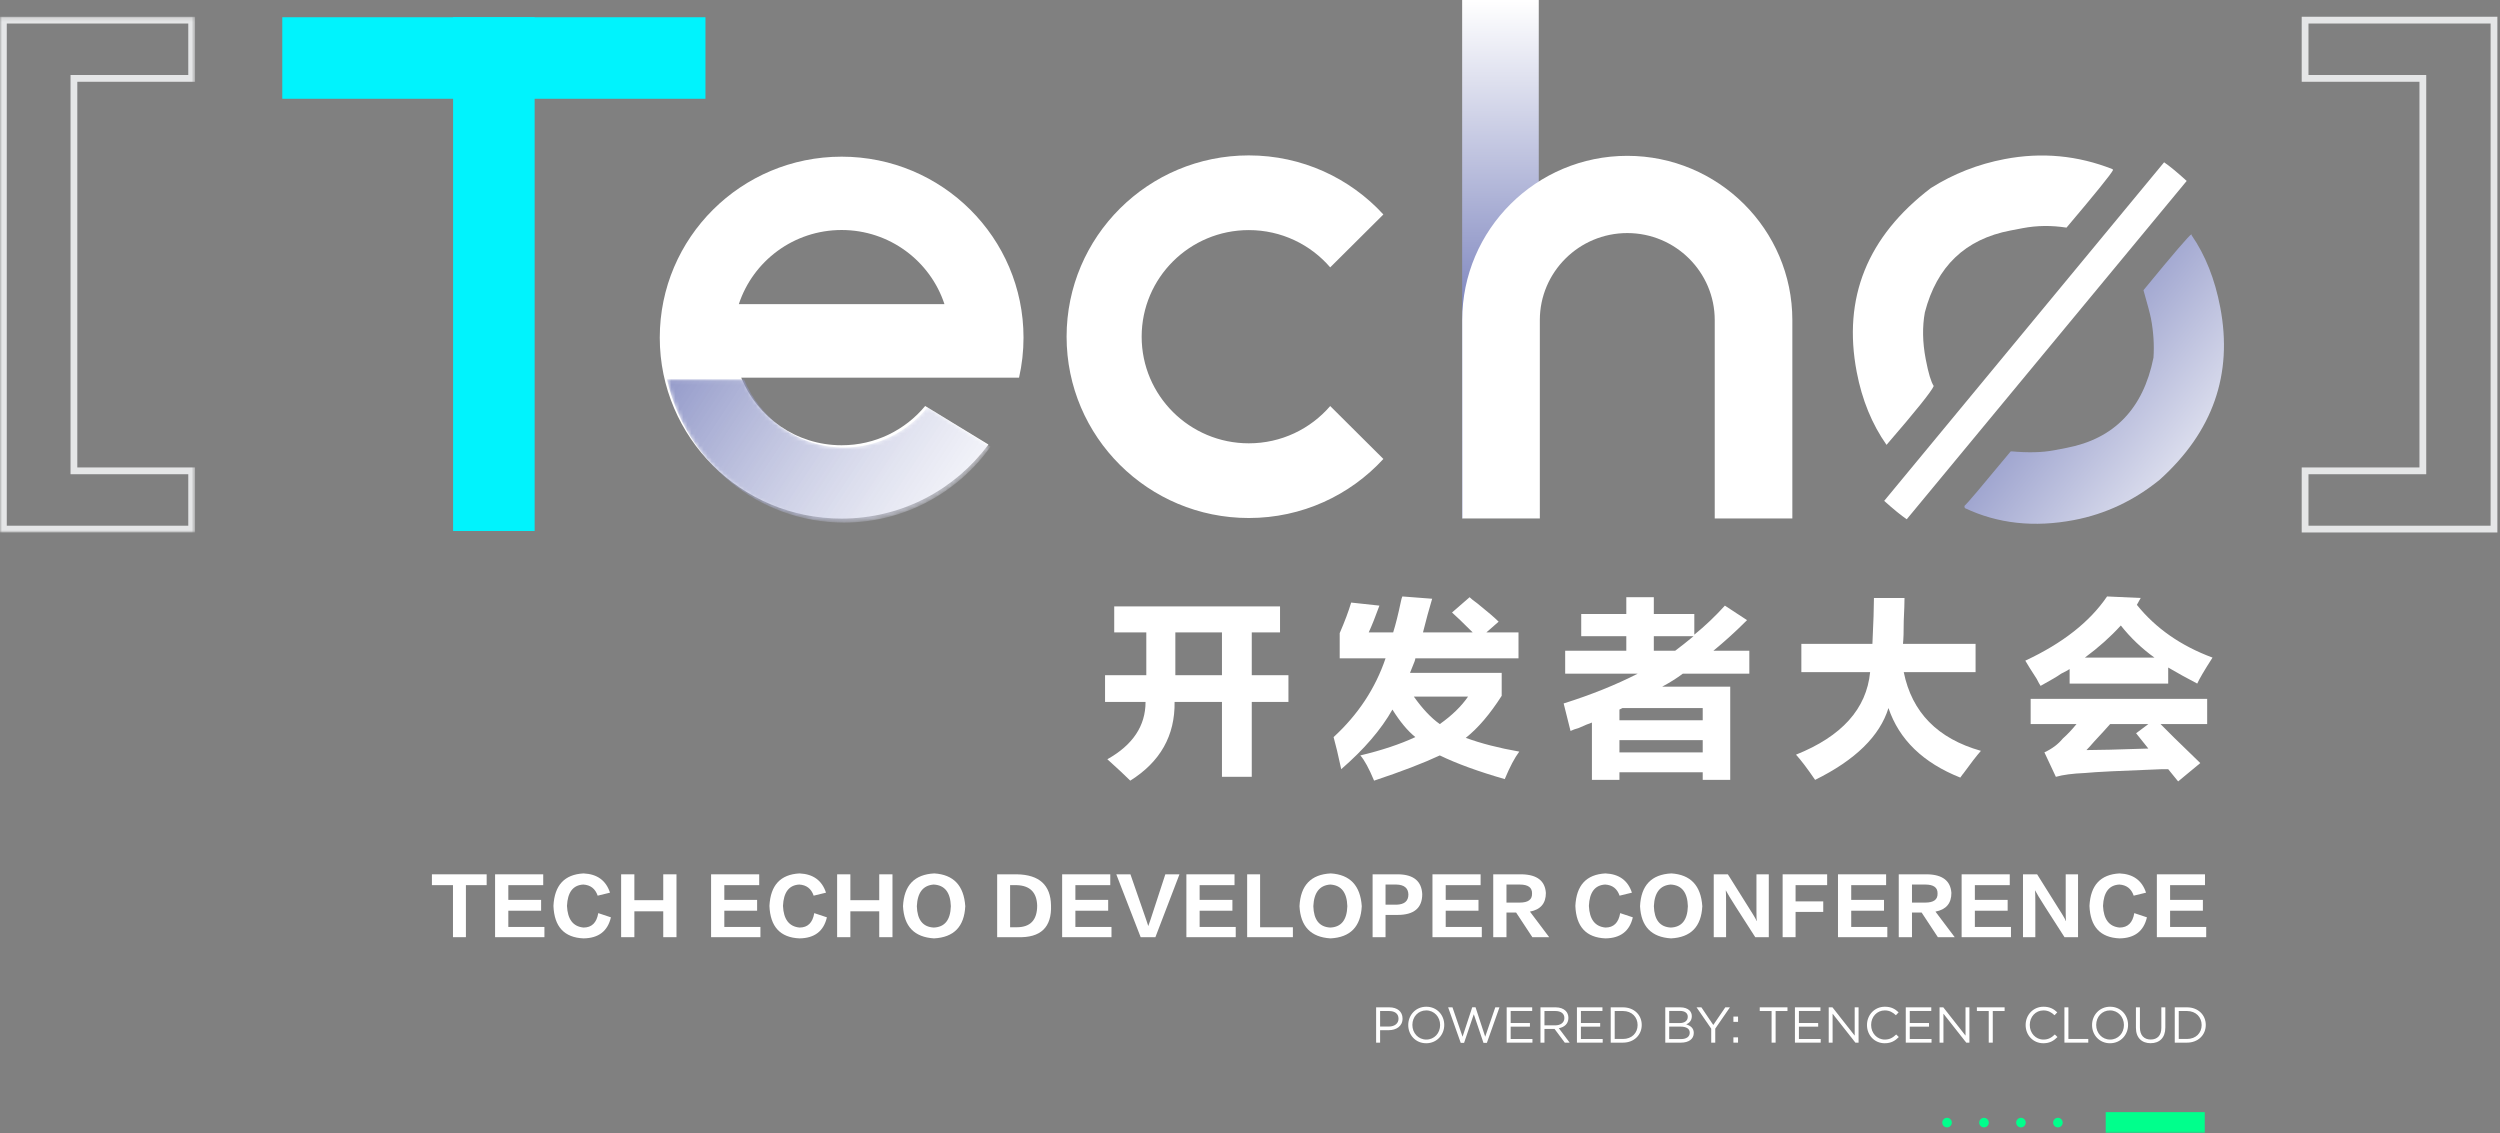 <?xml version="1.0" encoding="UTF-8"?>
<svg width="620px" height="281px" viewBox="0 0 620 281" version="1.1" xmlns="http://www.w3.org/2000/svg" xmlns:xlink="http://www.w3.org/1999/xlink">
    <rect x="0" y="0" width="620" height="281" fill="#808080" stroke="none"/>
    <!-- Generator: Sketch 59.1 (86144) - https://sketch.com -->
    <title>编组</title>
    <desc>Created with Sketch.</desc>
    <defs>
        <polygon id="path-1" points="0 281 619.35 281 619.35 0.689 0 0.689"></polygon>
        <polygon id="path-3" points="0 0.154 48.375 0.154 48.375 128.055 0 128.055"></polygon>
        <linearGradient x1="50%" y1="0%" x2="50%" y2="100%" id="linearGradient-5">
            <stop stop-color="#FFFFFF" offset="0%"></stop>
            <stop stop-color="#2A3795" offset="100%"></stop>
        </linearGradient>
        <path d="M0.397,0.054 C5.021,20.421 22.923,35.602 44.305,35.602 L44.305,35.602 C59.238,35.602 72.473,28.195 80.673,16.789 L80.673,16.789 L65.001,7.009 C60.085,13.095 52.642,16.979 44.305,16.979 L44.305,16.979 C33.116,16.979 23.532,9.985 19.518,0.054 L19.518,0.054 L0.397,0.054 Z" id="path-6"></path>
        <linearGradient x1="117.295%" y1="67.007%" x2="-86.025%" y2="7.367%" id="linearGradient-8">
            <stop stop-color="#FFFFFF" stop-opacity="0.5" offset="0%"></stop>
            <stop stop-color="#2A3795" offset="100%"></stop>
        </linearGradient>
        <linearGradient x1="103.286%" y1="100%" x2="-39.74%" y2="-20.88%" id="linearGradient-9">
            <stop stop-color="#FFFFFF" offset="0%"></stop>
            <stop stop-color="#2A3795" offset="100%"></stop>
        </linearGradient>
    </defs>
    <g id="页面-1" stroke="none" stroke-width="1" fill="none" fill-rule="evenodd">
        <g id="画板" transform="translate(-65, -100)">
            <g id="编组" transform="translate(65, 100)">
                <g>
                    <path d="M484.053,278.405 C484.053,279.061 483.521,279.593 482.865,279.593 C482.209,279.593 481.677,279.061 481.677,278.405 C481.677,277.749 482.209,277.217 482.865,277.217 C483.521,277.217 484.053,277.749 484.053,278.405" id="Fill-1" fill="#00FF8C"></path>
                    <path d="M493.218,278.405 C493.218,279.061 492.686,279.593 492.03,279.593 C491.374,279.593 490.842,279.061 490.842,278.405 C490.842,277.749 491.374,277.217 492.03,277.217 C492.686,277.217 493.218,277.749 493.218,278.405" id="Fill-3" fill="#00FF8C"></path>
                    <path d="M502.384,278.405 C502.384,279.061 501.852,279.593 501.196,279.593 C500.54,279.593 500.008,279.061 500.008,278.405 C500.008,277.749 500.54,277.217 501.196,277.217 C501.852,277.217 502.384,277.749 502.384,278.405" id="Fill-5" fill="#00FF8C"></path>
                    <path d="M511.55,278.405 C511.55,279.061 511.017,279.593 510.361,279.593 C509.705,279.593 509.173,279.061 509.173,278.405 C509.173,277.749 509.705,277.217 510.361,277.217 C511.017,277.217 511.55,277.749 511.55,278.405" id="Fill-7" fill="#00FF8C"></path>
                    <mask id="mask-2" fill="white">
                        <use xlink:href="#path-1"></use>
                    </mask>
                    <g id="Clip-10"></g>
                    <polygon id="Fill-9" fill="#00FF8C" mask="url(#mask-2)" points="522.215 281 546.777 281 546.777 275.81 522.215 275.81"></polygon>
                    <path d="M344.429,254.585 C345.88,254.585 346.831,253.809 346.831,252.658 L346.831,252.633 C346.831,251.382 345.893,250.732 344.479,250.732 L342.266,250.732 L342.266,254.585 L344.429,254.585 Z M341.277,249.819 L344.555,249.819 C346.531,249.819 347.832,250.869 347.832,252.596 L347.832,252.621 C347.832,254.51 346.255,255.486 344.392,255.486 L342.266,255.486 L342.266,258.576 L341.277,258.576 L341.277,249.819 Z" id="Fill-11" fill="#FFFFFF" mask="url(#mask-2)"></path>
                    <path d="M357.149,254.222 L357.149,254.197 C357.149,252.208 355.698,250.582 353.696,250.582 C351.695,250.582 350.27,252.183 350.27,254.172 L350.27,254.197 C350.27,256.186 351.72,257.812 353.721,257.812 C355.722,257.812 357.149,256.211 357.149,254.222 M349.244,254.222 L349.244,254.197 C349.244,251.782 351.057,249.668 353.721,249.668 C356.385,249.668 358.174,251.757 358.174,254.172 L358.174,254.197 C358.174,256.611 356.36,258.726 353.696,258.726 C351.032,258.726 349.244,256.636 349.244,254.222" id="Fill-12" fill="#FFFFFF" mask="url(#mask-2)"></path>
                    <polygon id="Fill-13" fill="#FFFFFF" mask="url(#mask-2)" points="359.136 249.819 360.212 249.819 362.714 257.112 365.115 249.794 365.928 249.794 368.33 257.112 370.831 249.819 371.869 249.819 368.742 258.638 367.904 258.638 365.503 251.532 363.089 258.638 362.263 258.638"></polygon>
                    <polygon id="Fill-14" fill="#FFFFFF" mask="url(#mask-2)" points="373.656 249.819 379.985 249.819 379.985 250.719 374.645 250.719 374.645 253.709 379.423 253.709 379.423 254.609 374.645 254.609 374.645 257.675 380.047 257.675 380.047 258.575 373.656 258.575"></polygon>
                    <path d="M385.713,254.285 C387.026,254.285 387.965,253.609 387.965,252.483 L387.965,252.458 C387.965,251.382 387.139,250.732 385.726,250.732 L383.024,250.732 L383.024,254.285 L385.713,254.285 Z M382.036,249.818 L385.801,249.818 C386.876,249.818 387.739,250.144 388.29,250.695 C388.715,251.12 388.965,251.733 388.965,252.421 L388.965,252.446 C388.965,253.897 387.965,254.748 386.588,254.998 L389.277,258.576 L388.064,258.576 L385.526,255.173 L383.024,255.173 L383.024,258.576 L382.036,258.576 L382.036,249.818 Z" id="Fill-15" fill="#FFFFFF" mask="url(#mask-2)"></path>
                    <polygon id="Fill-16" fill="#FFFFFF" mask="url(#mask-2)" points="391.078 249.819 397.407 249.819 397.407 250.719 392.066 250.719 392.066 253.709 396.844 253.709 396.844 254.609 392.066 254.609 392.066 257.675 397.469 257.675 397.469 258.575 391.078 258.575"></polygon>
                    <path d="M400.445,250.732 L400.445,257.663 L402.496,257.663 C404.71,257.663 406.124,256.161 406.124,254.222 L406.124,254.197 C406.124,252.258 404.71,250.732 402.496,250.732 L400.445,250.732 Z M399.457,249.819 L402.496,249.819 C405.248,249.819 407.149,251.708 407.149,254.172 L407.149,254.197 C407.149,256.661 405.248,258.576 402.496,258.576 L399.457,258.576 L399.457,249.819 Z" id="Fill-17" fill="#FFFFFF" mask="url(#mask-2)"></path>
                    <path d="M416.729,254.597 L413.964,254.597 L413.964,257.688 L416.904,257.688 C418.23,257.688 419.055,257.099 419.055,256.123 L419.055,256.098 C419.055,255.147 418.255,254.597 416.729,254.597 L416.729,254.597 Z M418.567,252.133 C418.567,251.27 417.88,250.707 416.629,250.707 L413.964,250.707 L413.964,253.722 L416.554,253.722 C417.742,253.722 418.567,253.184 418.567,252.158 L418.567,252.133 Z M412.989,249.819 L416.716,249.819 C417.717,249.819 418.504,250.106 419.005,250.594 C419.367,250.969 419.568,251.432 419.568,251.995 L419.568,252.02 C419.568,253.158 418.868,253.747 418.18,254.047 C419.218,254.36 420.056,254.96 420.056,256.161 L420.056,256.186 C420.056,257.688 418.792,258.576 416.879,258.576 L412.989,258.576 L412.989,249.819 Z" id="Fill-18" fill="#FFFFFF" mask="url(#mask-2)"></path>
                    <polygon id="Fill-19" fill="#FFFFFF" mask="url(#mask-2)" points="424.382 255.11 420.743 249.818 421.944 249.818 424.895 254.197 427.872 249.818 429.023 249.818 425.383 255.098 425.383 258.576 424.382 258.576"></polygon>
                    <path d="M429.885,258.575 L431.036,258.575 L431.036,257.262 L429.885,257.262 L429.885,258.575 Z M429.885,253.422 L431.036,253.422 L431.036,252.108 L429.885,252.108 L429.885,253.422 Z" id="Fill-20" fill="#FFFFFF" mask="url(#mask-2)"></path>
                    <polygon id="Fill-21" fill="#FFFFFF" mask="url(#mask-2)" points="439.352 250.732 436.413 250.732 436.413 249.819 443.293 249.819 443.293 250.732 440.353 250.732 440.353 258.576 439.352 258.576"></polygon>
                    <polygon id="Fill-22" fill="#FFFFFF" mask="url(#mask-2)" points="445.143 249.819 451.471 249.819 451.471 250.719 446.131 250.719 446.131 253.709 450.909 253.709 450.909 254.609 446.131 254.609 446.131 257.675 451.534 257.675 451.534 258.575 445.143 258.575"></polygon>
                    <polygon id="Fill-23" fill="#FFFFFF" mask="url(#mask-2)" points="453.522 249.819 454.448 249.819 459.963 256.837 459.963 249.819 460.927 249.819 460.927 258.575 460.138 258.575 454.485 251.395 454.485 258.575 453.522 258.575"></polygon>
                    <path d="M463.014,254.222 L463.014,254.197 C463.014,251.72 464.865,249.668 467.442,249.668 C469.03,249.668 469.981,250.231 470.856,251.057 L470.181,251.782 C469.443,251.082 468.618,250.582 467.429,250.582 C465.491,250.582 464.04,252.158 464.04,254.172 L464.04,254.197 C464.04,256.224 465.503,257.812 467.429,257.812 C468.63,257.812 469.418,257.35 470.256,256.549 L470.907,257.187 C469.993,258.113 468.993,258.726 467.404,258.726 C464.878,258.726 463.014,256.737 463.014,254.222" id="Fill-24" fill="#FFFFFF" mask="url(#mask-2)"></path>
                    <polygon id="Fill-25" fill="#FFFFFF" mask="url(#mask-2)" points="472.632 249.819 478.96 249.819 478.96 250.719 473.62 250.719 473.62 253.709 478.398 253.709 478.398 254.609 473.62 254.609 473.62 257.675 479.023 257.675 479.023 258.575 472.632 258.575"></polygon>
                    <polygon id="Fill-26" fill="#FFFFFF" mask="url(#mask-2)" points="481.011 249.819 481.937 249.819 487.452 256.837 487.452 249.819 488.416 249.819 488.416 258.575 487.627 258.575 481.974 251.395 481.974 258.575 481.011 258.575"></polygon>
                    <polygon id="Fill-27" fill="#FFFFFF" mask="url(#mask-2)" points="493.205 250.732 490.266 250.732 490.266 249.819 497.144 249.819 497.144 250.732 494.206 250.732 494.206 258.576 493.205 258.576"></polygon>
                    <path d="M502.359,254.222 L502.359,254.197 C502.359,251.72 504.21,249.668 506.787,249.668 C508.375,249.668 509.326,250.231 510.201,251.057 L509.526,251.782 C508.788,251.082 507.963,250.582 506.774,250.582 C504.836,250.582 503.385,252.158 503.385,254.172 L503.385,254.197 C503.385,256.224 504.848,257.812 506.774,257.812 C507.975,257.812 508.763,257.35 509.6,256.549 L510.252,257.187 C509.338,258.113 508.338,258.726 506.749,258.726 C504.223,258.726 502.359,256.737 502.359,254.222" id="Fill-28" fill="#FFFFFF" mask="url(#mask-2)"></path>
                    <polygon id="Fill-29" fill="#FFFFFF" mask="url(#mask-2)" points="511.977 249.819 512.965 249.819 512.965 257.662 517.893 257.662 517.893 258.575 511.977 258.575"></polygon>
                    <path d="M526.735,254.222 L526.735,254.197 C526.735,252.208 525.284,250.582 523.282,250.582 C521.281,250.582 519.856,252.183 519.856,254.172 L519.856,254.197 C519.856,256.186 521.307,257.812 523.307,257.812 C525.308,257.812 526.735,256.211 526.735,254.222 M518.83,254.222 L518.83,254.197 C518.83,251.782 520.643,249.668 523.307,249.668 C525.971,249.668 527.76,251.757 527.76,254.172 L527.76,254.197 C527.76,256.611 525.946,258.726 523.282,258.726 C520.618,258.726 518.83,256.636 518.83,254.222" id="Fill-30" fill="#FFFFFF" mask="url(#mask-2)"></path>
                    <path d="M529.711,254.91 L529.711,249.819 L530.699,249.819 L530.699,254.848 C530.699,256.737 531.712,257.8 533.375,257.8 C534.989,257.8 536.014,256.824 536.014,254.91 L536.014,249.819 L537.002,249.819 L537.002,254.835 C537.002,257.387 535.539,258.713 533.35,258.713 C531.187,258.713 529.711,257.387 529.711,254.91" id="Fill-31" fill="#FFFFFF" mask="url(#mask-2)"></path>
                    <path d="M540.329,250.732 L540.329,257.663 L542.38,257.663 C544.594,257.663 546.007,256.161 546.007,254.222 L546.007,254.197 C546.007,252.258 544.594,250.732 542.38,250.732 L540.329,250.732 Z M539.34,249.819 L542.38,249.819 C545.131,249.819 547.032,251.708 547.032,254.172 L547.032,254.197 C547.032,256.661 545.131,258.576 542.38,258.576 L539.34,258.576 L539.34,249.819 Z" id="Fill-32" fill="#FFFFFF" mask="url(#mask-2)"></path>
                    <path d="M291.486,167.443 L303.046,167.443 L303.046,156.828 L291.486,156.828 L291.486,167.443 Z M276.326,156.828 L276.326,150.383 L317.448,150.383 L317.448,156.828 L310.437,156.828 L310.437,167.443 L319.533,167.443 L319.533,174.077 L310.437,174.077 L310.437,192.652 L303.046,192.652 L303.046,174.077 L291.297,174.077 C291.421,182.417 287.759,188.924 280.306,193.601 C279.042,192.336 277.147,190.568 274.621,188.293 C280.937,184.757 284.096,180.019 284.096,174.077 L274.052,174.077 L274.052,167.443 L284.285,167.443 L284.285,156.828 L276.326,156.828 Z" id="Fill-33" fill="#FFFFFF" mask="url(#mask-2)"></path>
                    <path d="M364.082,172.75 L350.627,172.75 C352.774,175.783 354.92,178.058 357.07,179.574 C360.102,177.426 362.438,175.152 364.082,172.75 L364.082,172.75 Z M332.245,163.273 L332.245,157.018 C333.506,154.112 334.454,151.586 335.088,149.436 L342.099,150.194 C341.086,152.975 340.204,155.188 339.446,156.828 L345.51,156.828 C346.141,154.809 346.772,152.28 347.405,149.247 C347.53,148.616 347.657,148.175 347.784,147.92 L355.175,148.488 C354.417,151.018 353.659,153.795 352.901,156.828 L365.219,156.828 C362.818,154.429 361.112,152.786 360.102,151.9 L364.46,148.109 C364.839,148.488 365.471,148.995 366.356,149.625 C368.881,151.649 370.649,153.165 371.662,154.175 L368.629,156.828 L376.589,156.828 L376.589,163.273 L351.006,163.273 C351.006,163.401 350.941,163.652 350.817,164.031 C350.561,164.665 350.183,165.613 349.679,166.874 L372.42,166.874 L372.42,172.561 C369.512,177.109 366.545,180.587 363.513,182.986 C367.303,184.377 371.724,185.515 376.779,186.398 C375.642,187.914 374.439,190.188 373.178,193.221 C366.607,191.326 361.239,189.365 357.07,187.345 C353.025,189.241 347.594,191.326 340.772,193.601 C339.508,190.568 338.371,188.482 337.362,187.345 C342.668,186.083 347.216,184.567 351.006,182.797 C349.111,181.28 347.216,179.006 345.321,175.972 C342.54,180.901 338.309,185.829 332.624,190.757 C331.866,187.221 331.232,184.567 330.729,182.797 C336.793,177.237 341.086,170.731 343.615,163.273 L332.245,163.273 Z" id="Fill-34" fill="#FFFFFF" mask="url(#mask-2)"></path>
                    <path d="M415.452,161.378 C416.968,160.24 418.485,159.041 420.001,157.776 L410.146,157.776 L410.146,161.378 L415.452,161.378 Z M401.619,186.587 L422.274,186.587 L422.274,183.554 L401.619,183.554 L401.619,186.587 Z M422.274,175.594 L402.377,175.594 L401.619,175.972 L401.619,178.626 L422.274,178.626 L422.274,175.594 Z M392.143,157.776 L392.143,152.28 L403.324,152.28 L403.324,148.11 L410.146,148.11 L410.146,152.28 L420.19,152.28 L420.19,157.397 C422.843,155.25 425.369,152.848 427.77,150.194 L433.266,153.795 C430.485,156.577 427.705,159.103 424.927,161.378 L433.834,161.378 L433.834,167.064 L417.348,167.064 C415.832,168.201 414.126,169.277 412.231,170.286 L429.096,170.286 L429.096,193.411 L422.274,193.411 L422.274,191.515 L401.619,191.515 L401.619,193.411 L394.796,193.411 L394.796,179.195 C394.039,179.449 392.963,179.891 391.575,180.522 C390.69,180.776 389.994,181.028 389.491,181.28 L387.785,174.456 C394.607,172.309 400.734,169.845 406.167,167.064 L388.164,167.064 L388.164,161.378 L403.324,161.378 L403.324,157.776 L392.143,157.776 Z" id="Fill-35" fill="#FFFFFF" mask="url(#mask-2)"></path>
                    <path d="M446.736,166.685 L446.736,159.672 L464.359,159.672 C464.611,154.365 464.739,150.573 464.739,148.299 L472.319,148.299 C472.319,149.436 472.253,151.332 472.129,153.985 C472.129,156.639 472.064,158.535 471.94,159.672 L489.943,159.672 L489.943,166.685 L472.129,166.685 C474.149,176.669 480.529,183.175 491.269,186.208 C490.257,187.345 488.741,189.303 486.721,192.084 C486.973,191.705 486.783,191.957 486.152,192.842 C476.929,189.176 470.992,183.43 468.339,175.594 C466.19,182.545 460.125,188.483 450.146,193.411 C448.252,190.63 446.671,188.545 445.409,187.156 C456.78,182.607 462.905,175.783 463.791,166.685 L446.736,166.685 Z" id="Fill-36" fill="#FFFFFF" mask="url(#mask-2)"></path>
                    <path d="M517.436,186.019 C520.089,186.019 525.206,185.894 532.786,185.639 L529.753,181.849 L532.786,179.574 L523.31,179.574 C522.425,180.587 521.098,182.038 519.33,183.933 C518.573,184.819 517.939,185.515 517.436,186.019 L517.436,186.019 Z M525.963,155.123 C523.434,157.904 520.468,160.557 517.056,163.083 L534.302,163.083 C531.142,160.809 528.362,158.155 525.963,155.123 L525.963,155.123 Z M503.602,179.574 L503.602,173.319 L547.378,173.319 L547.378,179.574 L535.818,179.574 C536.575,180.332 537.712,181.469 539.228,182.986 C540.365,184.123 542.512,186.208 545.672,189.241 L540.176,193.791 L537.712,190.757 L536.196,190.757 C525.963,191.136 519.583,191.45 517.056,191.705 C514.024,191.83 511.623,192.147 509.855,192.653 L507.013,186.587 C508.908,185.705 510.424,184.567 511.561,183.176 C512.698,182.166 513.835,180.966 514.972,179.574 L503.602,179.574 Z M544.914,169.528 C542.261,168.139 539.859,166.812 537.712,165.548 L537.712,169.528 L513.267,169.528 L513.267,165.927 C512.887,166.181 512.191,166.561 511.182,167.064 C510.297,167.698 508.591,168.708 506.065,170.097 C505.811,169.718 505.497,169.149 505.118,168.391 C503.726,166.244 502.778,164.727 502.275,163.842 C511.496,159.547 518.256,154.24 522.553,147.92 L530.89,148.299 L529.943,150.005 C534.615,155.819 540.869,160.179 548.704,163.083 C546.682,166.244 545.417,168.391 544.914,169.528 L544.914,169.528 Z" id="Fill-37" fill="#FFFFFF" mask="url(#mask-2)"></path>
                    <path d="M523.958,41.969 L524.006,42.219 C523.472,43.269 519.635,48.013 512.492,56.451 C508.759,55.87 505.145,55.913 501.65,56.581 L498.592,57.165 C487.399,59.301 480.325,66.064 477.368,77.456 C476.713,81.031 476.78,84.879 477.566,88.999 L477.614,89.249 C478.241,92.535 478.89,94.698 479.563,95.734 C479.036,97.042 475.135,101.906 467.859,110.326 C464.249,105.192 461.784,99.171 460.467,92.263 C456.956,73.87 463.086,58.66 478.859,46.634 C484.438,43.111 490.537,40.716 497.152,39.453 C506.346,37.698 515.282,38.536 523.958,41.969" id="Fill-38" fill="#FFFFFF" mask="url(#mask-2)"></path>
                    <path d="M542.299,44.872 L472.869,128.778 C471.481,127.835 469.617,126.314 467.277,124.217 L536.695,40.249 C538.082,41.192 539.95,42.733 542.299,44.872" id="Fill-39" fill="#FFFFFF" mask="url(#mask-2)"></path>
                </g>
                <g transform="translate(0, 4)">
                    <polygon id="Fill-42" fill="#FFFFFF" points="120.692 215.516 115.545 215.516 115.545 228.421 112.337 228.421 112.337 215.516 107.114 215.516 107.114 212.831 120.692 212.831"></polygon>
                    <polygon id="Fill-44" fill="#FFFFFF" points="135.017 228.421 122.781 228.421 122.781 212.831 134.718 212.831 134.718 215.517 126.064 215.517 126.064 219.172 134.196 219.172 134.196 221.857 126.064 221.857 126.064 225.884 135.017 225.884"></polygon>
                    <path d="M151.28,217.381 L148.222,218.127 C147.625,216.387 146.431,215.467 144.64,215.367 C142.104,215.516 140.761,217.282 140.612,220.663 C140.761,223.996 142.128,225.786 144.715,226.034 C146.754,226.034 147.972,224.841 148.371,222.454 L151.505,223.498 C150.708,226.929 148.445,228.669 144.715,228.719 C139.941,228.52 137.453,225.836 137.254,220.663 C137.503,215.542 139.99,212.857 144.715,212.608 C148.097,212.756 150.285,214.349 151.28,217.381" id="Fill-46" fill="#FFFFFF"></path>
                    <polygon id="Fill-48" fill="#FFFFFF" points="167.768 228.421 164.486 228.421 164.486 222.006 157.324 222.006 157.324 228.421 154.041 228.421 154.041 212.831 157.324 212.831 157.324 219.246 164.486 219.246 164.486 212.831 167.768 212.831"></polygon>
                    <polygon id="Fill-50" fill="#FFFFFF" points="188.583 228.421 176.348 228.421 176.348 212.831 188.285 212.831 188.285 215.517 179.631 215.517 179.631 219.172 187.763 219.172 187.763 221.857 179.631 221.857 179.631 225.884 188.583 225.884"></polygon>
                    <path d="M204.847,217.381 L201.789,218.127 C201.192,216.387 199.998,215.467 198.207,215.367 C195.671,215.516 194.328,217.282 194.179,220.663 C194.328,223.996 195.695,225.786 198.282,226.034 C200.321,226.034 201.539,224.841 201.937,222.454 L205.071,223.498 C204.275,226.929 202.012,228.669 198.282,228.719 C193.507,228.52 191.02,225.836 190.821,220.663 C191.069,215.542 193.556,212.857 198.282,212.608 C201.663,212.756 203.851,214.349 204.847,217.381" id="Fill-52" fill="#FFFFFF"></path>
                    <polygon id="Fill-54" fill="#FFFFFF" points="221.335 228.421 218.052 228.421 218.052 222.006 210.891 222.006 210.891 228.421 207.608 228.421 207.608 212.831 210.891 212.831 210.891 219.246 218.052 219.246 218.052 212.831 221.335 212.831"></polygon>
                    <path d="M231.556,226.034 C234.291,225.934 235.708,224.17 235.809,220.738 C235.708,217.306 234.291,215.516 231.556,215.367 C228.919,215.566 227.527,217.357 227.378,220.738 C227.477,224.12 228.87,225.885 231.556,226.034 M231.705,212.607 C236.48,212.906 239.041,215.616 239.389,220.738 C239.14,225.81 236.555,228.47 231.63,228.719 C226.756,228.421 224.194,225.761 223.946,220.738 C224.194,215.566 226.781,212.857 231.705,212.607" id="Fill-56" fill="#FFFFFF"></path>
                    <path d="M252.147,215.516 L250.506,215.516 L250.506,225.96 L252.147,225.96 C255.529,225.96 257.22,224.169 257.22,220.589 C257.12,217.307 255.43,215.617 252.147,215.516 M252.371,228.421 L247.298,228.421 L247.298,212.831 L252.221,212.831 C257.742,212.932 260.552,215.492 260.652,220.514 C260.851,225.985 258.09,228.619 252.371,228.421" id="Fill-58" fill="#FFFFFF"></path>
                    <polygon id="Fill-60" fill="#FFFFFF" points="275.648 228.421 263.412 228.421 263.412 212.831 275.349 212.831 275.349 215.517 266.695 215.517 266.695 219.172 274.827 219.172 274.827 221.857 266.695 221.857 266.695 225.884 275.648 225.884"></polygon>
                    <path d="M292.508,212.831 L286.54,228.421 L282.885,228.421 L276.842,212.831 L280.348,212.831 L284.228,224.02 C284.475,224.766 284.65,225.288 284.749,225.587 L284.824,225.587 C284.824,225.538 284.848,225.437 284.899,225.288 C285.097,224.692 285.246,224.27 285.347,224.02 L289.002,212.831 L292.508,212.831 Z" id="Fill-62" fill="#FFFFFF"></path>
                    <polygon id="Fill-64" fill="#FFFFFF" points="306.46 228.421 294.225 228.421 294.225 212.831 306.161 212.831 306.161 215.517 297.507 215.517 297.507 219.172 305.638 219.172 305.638 221.857 297.507 221.857 297.507 225.884 306.46 225.884"></polygon>
                    <polygon id="Fill-66" fill="#FFFFFF" points="320.635 228.421 309.295 228.421 309.295 212.831 312.503 212.831 312.503 225.959 320.635 225.959"></polygon>
                    <path d="M329.886,226.034 C332.62,225.934 334.037,224.17 334.138,220.738 C334.037,217.306 332.62,215.516 329.886,215.367 C327.249,215.566 325.857,217.357 325.708,220.738 C325.806,224.12 327.2,225.885 329.886,226.034 M330.035,212.607 C334.81,212.906 337.371,215.616 337.719,220.738 C337.47,225.81 334.884,228.47 329.96,228.719 C325.085,228.421 322.524,225.761 322.275,220.738 C322.524,215.566 325.111,212.857 330.035,212.607" id="Fill-68" fill="#FFFFFF"></path>
                    <path d="M346.299,215.367 L343.613,215.367 L343.613,220.365 L346.299,220.365 C348.287,220.316 349.283,219.47 349.283,217.829 C349.233,216.238 348.238,215.417 346.299,215.367 M346.597,222.901 L343.613,222.901 L343.613,228.421 L340.405,228.421 L340.405,212.831 L346.896,212.831 C350.626,212.931 352.566,214.572 352.715,217.754 C352.715,221.186 350.675,222.901 346.597,222.901" id="Fill-70" fill="#FFFFFF"></path>
                    <polygon id="Fill-72" fill="#FFFFFF" points="367.487 228.421 355.252 228.421 355.252 212.831 367.189 212.831 367.189 215.517 358.534 215.517 358.534 219.172 366.666 219.172 366.666 221.857 358.534 221.857 358.534 225.884 367.487 225.884"></polygon>
                    <path d="M373.604,215.367 L373.604,219.843 L376.887,219.843 C378.976,219.843 379.995,219.097 379.946,217.605 C379.995,216.113 378.976,215.367 376.887,215.367 L373.604,215.367 Z M384.198,228.421 L380.02,228.421 L375.992,222.304 L373.604,222.304 L373.604,228.421 L370.322,228.421 L370.322,212.831 L377.484,212.831 C381.215,212.931 383.178,214.472 383.378,217.456 C383.378,220.042 382.06,221.584 379.424,222.08 L384.198,228.421 Z" id="Fill-74" fill="#FFFFFF"></path>
                    <path d="M404.715,217.381 L401.656,218.127 C401.059,216.387 399.866,215.467 398.075,215.367 C395.538,215.516 394.195,217.282 394.046,220.663 C394.195,223.996 395.562,225.786 398.15,226.034 C400.188,226.034 401.407,224.841 401.805,222.454 L404.939,223.498 C404.143,226.929 401.88,228.669 398.15,228.719 C393.375,228.52 390.888,225.836 390.689,220.663 C390.937,215.542 393.424,212.857 398.15,212.608 C401.531,212.756 403.719,214.349 404.715,217.381" id="Fill-76" fill="#FFFFFF"></path>
                    <path d="M414.339,226.034 C417.074,225.934 418.491,224.17 418.592,220.738 C418.491,217.306 417.074,215.516 414.339,215.367 C411.702,215.566 410.31,217.357 410.161,220.738 C410.26,224.12 411.653,225.885 414.339,226.034 M414.488,212.607 C419.263,212.906 421.824,215.616 422.173,220.738 C421.923,225.81 419.338,228.47 414.414,228.719 C409.539,228.421 406.977,225.761 406.729,220.738 C406.977,215.566 409.564,212.857 414.488,212.607" id="Fill-78" fill="#FFFFFF"></path>
                    <path d="M438.661,228.421 L435.303,228.421 C431.174,222.006 429.036,218.649 428.887,218.351 C428.44,217.605 428.141,217.083 427.992,216.785 C428.041,217.232 428.067,218.153 428.067,219.544 L428.067,228.421 L425.007,228.421 L425.007,212.831 L428.514,212.831 C432.492,219.197 434.581,222.528 434.781,222.827 C435.278,223.622 435.552,224.145 435.601,224.393 L435.676,224.393 C435.626,224.046 435.601,223.249 435.601,222.006 L435.601,212.831 L438.661,212.831 L438.661,228.421 Z" id="Fill-80" fill="#FFFFFF"></path>
                    <polygon id="Fill-82" fill="#FFFFFF" points="453.134 215.516 445.301 215.516 445.301 219.544 452.164 219.544 452.164 222.155 445.301 222.155 445.301 228.421 442.092 228.421 442.092 212.831 453.134 212.831"></polygon>
                    <polygon id="Fill-84" fill="#FFFFFF" points="468.055 228.421 455.82 228.421 455.82 212.831 467.757 212.831 467.757 215.517 459.102 215.517 459.102 219.172 467.234 219.172 467.234 221.857 459.102 221.857 459.102 225.884 468.055 225.884"></polygon>
                    <path d="M474.172,215.367 L474.172,219.843 L477.455,219.843 C479.544,219.843 480.563,219.097 480.514,217.605 C480.563,216.113 479.544,215.367 477.455,215.367 L474.172,215.367 Z M484.766,228.421 L480.588,228.421 L476.56,222.304 L474.172,222.304 L474.172,228.421 L470.89,228.421 L470.89,212.831 L478.051,212.831 C481.783,212.931 483.746,214.472 483.946,217.456 C483.946,220.042 482.627,221.584 479.992,222.08 L484.766,228.421 Z" id="Fill-86" fill="#FFFFFF"></path>
                    <polygon id="Fill-88" fill="#FFFFFF" points="498.717 228.421 486.482 228.421 486.482 212.831 498.419 212.831 498.419 215.517 489.765 215.517 489.765 219.172 497.897 219.172 497.897 221.857 489.765 221.857 489.765 225.884 498.717 225.884"></polygon>
                    <path d="M515.355,228.421 L511.997,228.421 C507.868,222.006 505.73,218.649 505.581,218.351 C505.134,217.605 504.835,217.083 504.686,216.785 C504.735,217.232 504.761,218.153 504.761,219.544 L504.761,228.421 L501.702,228.421 L501.702,212.831 L505.208,212.831 C509.186,219.197 511.276,222.528 511.475,222.827 C511.972,223.622 512.246,224.145 512.295,224.393 L512.37,224.393 C512.32,224.046 512.295,223.249 512.295,222.006 L512.295,212.831 L515.355,212.831 L515.355,228.421 Z" id="Fill-90" fill="#FFFFFF"></path>
                    <path d="M532.215,217.381 L529.157,218.127 C528.56,216.387 527.366,215.467 525.575,215.367 C523.039,215.516 521.696,217.282 521.547,220.663 C521.696,223.996 523.063,225.786 525.65,226.034 C527.689,226.034 528.907,224.841 529.305,222.454 L532.439,223.498 C531.643,226.929 529.38,228.669 525.65,228.719 C520.875,228.52 518.388,225.836 518.189,220.663 C518.437,215.542 520.924,212.857 525.65,212.608 C529.031,212.756 531.219,214.349 532.215,217.381" id="Fill-92" fill="#FFFFFF"></path>
                    <polygon id="Fill-94" fill="#FFFFFF" points="547.136 228.421 534.901 228.421 534.901 212.831 546.838 212.831 546.838 215.517 538.184 215.517 538.184 219.172 546.316 219.172 546.316 221.857 538.184 221.857 538.184 225.884 547.136 225.884"></polygon>
                    <g>
                        <mask id="mask-4" fill="white">
                            <use xlink:href="#path-3"></use>
                        </mask>
                        <g id="Clip-97"></g>
                        <path d="M1.681,126.375 L46.694,126.375 L46.694,113.608 L17.491,113.608 L17.491,14.601 L46.694,14.601 L46.694,1.834 L1.681,1.834 L1.681,126.375 Z M48.375,128.055 L-0,128.055 L-0,0.154 L48.375,0.154 L48.375,16.281 L19.172,16.281 L19.172,111.928 L48.375,111.928 L48.375,128.055 Z" id="Fill-96" fill="#E5E6E7" mask="url(#mask-4)"></path>
                    </g>
                    <path d="M572.503,126.375 L617.669,126.375 L617.669,1.834 L572.503,1.834 L572.503,14.601 L601.706,14.601 L601.706,113.608 L572.503,113.608 L572.503,126.375 Z M619.35,128.055 L570.822,128.055 L570.822,111.928 L600.025,111.928 L600.025,16.281 L570.822,16.281 L570.822,0.154 L619.35,0.154 L619.35,128.055 Z" id="Fill-98" fill="#E5E6E7"></path>
                    <polygon id="Fill-100" fill="#00F3FD" points="70.005 20.494 174.952 20.494 174.952 0.276 70.005 0.276"></polygon>
                    <polygon id="Fill-102" fill="#00F3FD" points="112.367 127.684 132.589 127.684 132.589 0.276 112.367 0.276"></polygon>
                </g>
                <polygon id="Fill-103" fill="url(#linearGradient-5)" points="362.614 128.467 381.614 128.467 381.614 0 362.614 0"></polygon>
                <g transform="translate(163, 38)" fill="#FFFFFF">
                    <path d="M281.502,90.584 L262.253,90.584 L262.253,41.378 C262.253,29.48 252.524,19.8 240.566,19.8 C228.607,19.8 218.878,29.48 218.878,41.378 L218.878,90.584 L199.629,90.584 L199.629,41.378 C199.629,18.92 217.993,0.647 240.566,0.647 C263.138,0.647 281.502,18.92 281.502,41.378 L281.502,90.584 Z" id="Fill-105"></path>
                    <path d="M166.891,62.699 C162.017,68.358 154.783,71.943 146.706,71.943 C132.029,71.943 120.132,60.106 120.132,45.503 C120.132,30.9 132.029,19.063 146.706,19.063 C154.783,19.063 162.017,22.649 166.891,28.307 L180.077,15.186 C171.814,6.186 159.923,0.539 146.706,0.539 C121.748,0.539 101.515,20.67 101.515,45.503 C101.515,70.336 121.748,90.467 146.706,90.467 C159.923,90.467 171.814,84.82 180.077,75.82 L166.891,62.699 Z" id="Fill-107"></path>
                    <path d="M45.727,19.042 C57.626,19.042 67.713,26.751 71.224,37.423 L20.23,37.423 C23.741,26.751 33.828,19.042 45.727,19.042 L45.727,19.042 Z M66.44,62.686 C61.52,68.63 54.071,72.423 45.727,72.423 C34.44,72.423 24.783,65.487 20.822,55.665 L37.694,55.665 L70.632,55.665 L89.722,55.665 C90.447,52.47 90.833,49.146 90.833,45.732 C90.833,20.946 70.638,0.854 45.727,0.854 C20.816,0.854 0.622,20.946 0.622,45.732 C0.622,70.518 20.816,90.611 45.727,90.611 C60.672,90.611 73.918,83.377 82.125,72.238 L66.44,62.686 Z" id="Fill-109"></path>
                </g>
                <g transform="translate(165, 94)">
                    <mask id="mask-7" fill="white">
                        <use xlink:href="#path-6"></use>
                    </mask>
                    <g id="Clip-112"></g>
                    <path d="M0.397,0.054 C5.021,20.421 22.923,35.602 44.305,35.602 L44.305,35.602 C59.238,35.602 72.473,28.195 80.673,16.789 L80.673,16.789 L65.001,7.009 C60.085,13.095 52.642,16.979 44.305,16.979 L44.305,16.979 C33.116,16.979 23.532,9.985 19.518,0.054 L19.518,0.054 L0.397,0.054 Z" id="Fill-111" fill="url(#linearGradient-8)" mask="url(#mask-7)"></path>
                </g>
                <g transform="translate(487, 58)">
                    <path d="M44.582,13.966 C45.613,17.565 46.232,19.905 46.438,20.989 L46.438,20.989 C47.066,24.276 47.274,27.516 47.063,30.706 L47.063,30.706 C44.52,43.358 37.325,50.816 25.475,53.081 L25.475,53.081 L22.419,53.666 C19.508,54.222 15.991,54.312 11.87,53.935 L11.87,53.935 L11.62,53.982 C4.581,62.489 0.763,66.994 0.17,67.495 L0.17,67.495 L0.266,67.995 C8.417,71.873 17.46,72.863 27.398,70.964 L27.398,70.964 C35.172,69.477 42.25,66.14 48.629,60.952 L48.629,60.952 C61.79,49.074 66.789,34.831 63.622,18.222 L63.622,18.222 C62.289,11.229 59.925,5.273 56.531,0.358 L56.531,0.358 L56.484,0.107 C56.067,0.187 52.1,4.806 44.582,13.966" id="Clip-41"></path>
                    <path d="M44.582,13.966 C45.613,17.565 46.232,19.905 46.438,20.989 L46.438,20.989 C47.066,24.276 47.274,27.516 47.063,30.706 L47.063,30.706 C44.52,43.358 37.325,50.816 25.475,53.081 L25.475,53.081 L22.419,53.666 C19.508,54.222 15.991,54.312 11.87,53.935 L11.87,53.935 L11.62,53.982 C4.581,62.489 0.763,66.994 0.17,67.495 L0.17,67.495 L0.266,67.995 C8.417,71.873 17.46,72.863 27.398,70.964 L27.398,70.964 C35.172,69.477 42.25,66.14 48.629,60.952 L48.629,60.952 C61.79,49.074 66.789,34.831 63.622,18.222 L63.622,18.222 C62.289,11.229 59.925,5.273 56.531,0.358 L56.531,0.358 L56.484,0.107 C56.067,0.187 52.1,4.806 44.582,13.966" id="Fill-40" fill="url(#linearGradient-9)"></path>
                </g>
            </g>
        </g>
    </g>
</svg>